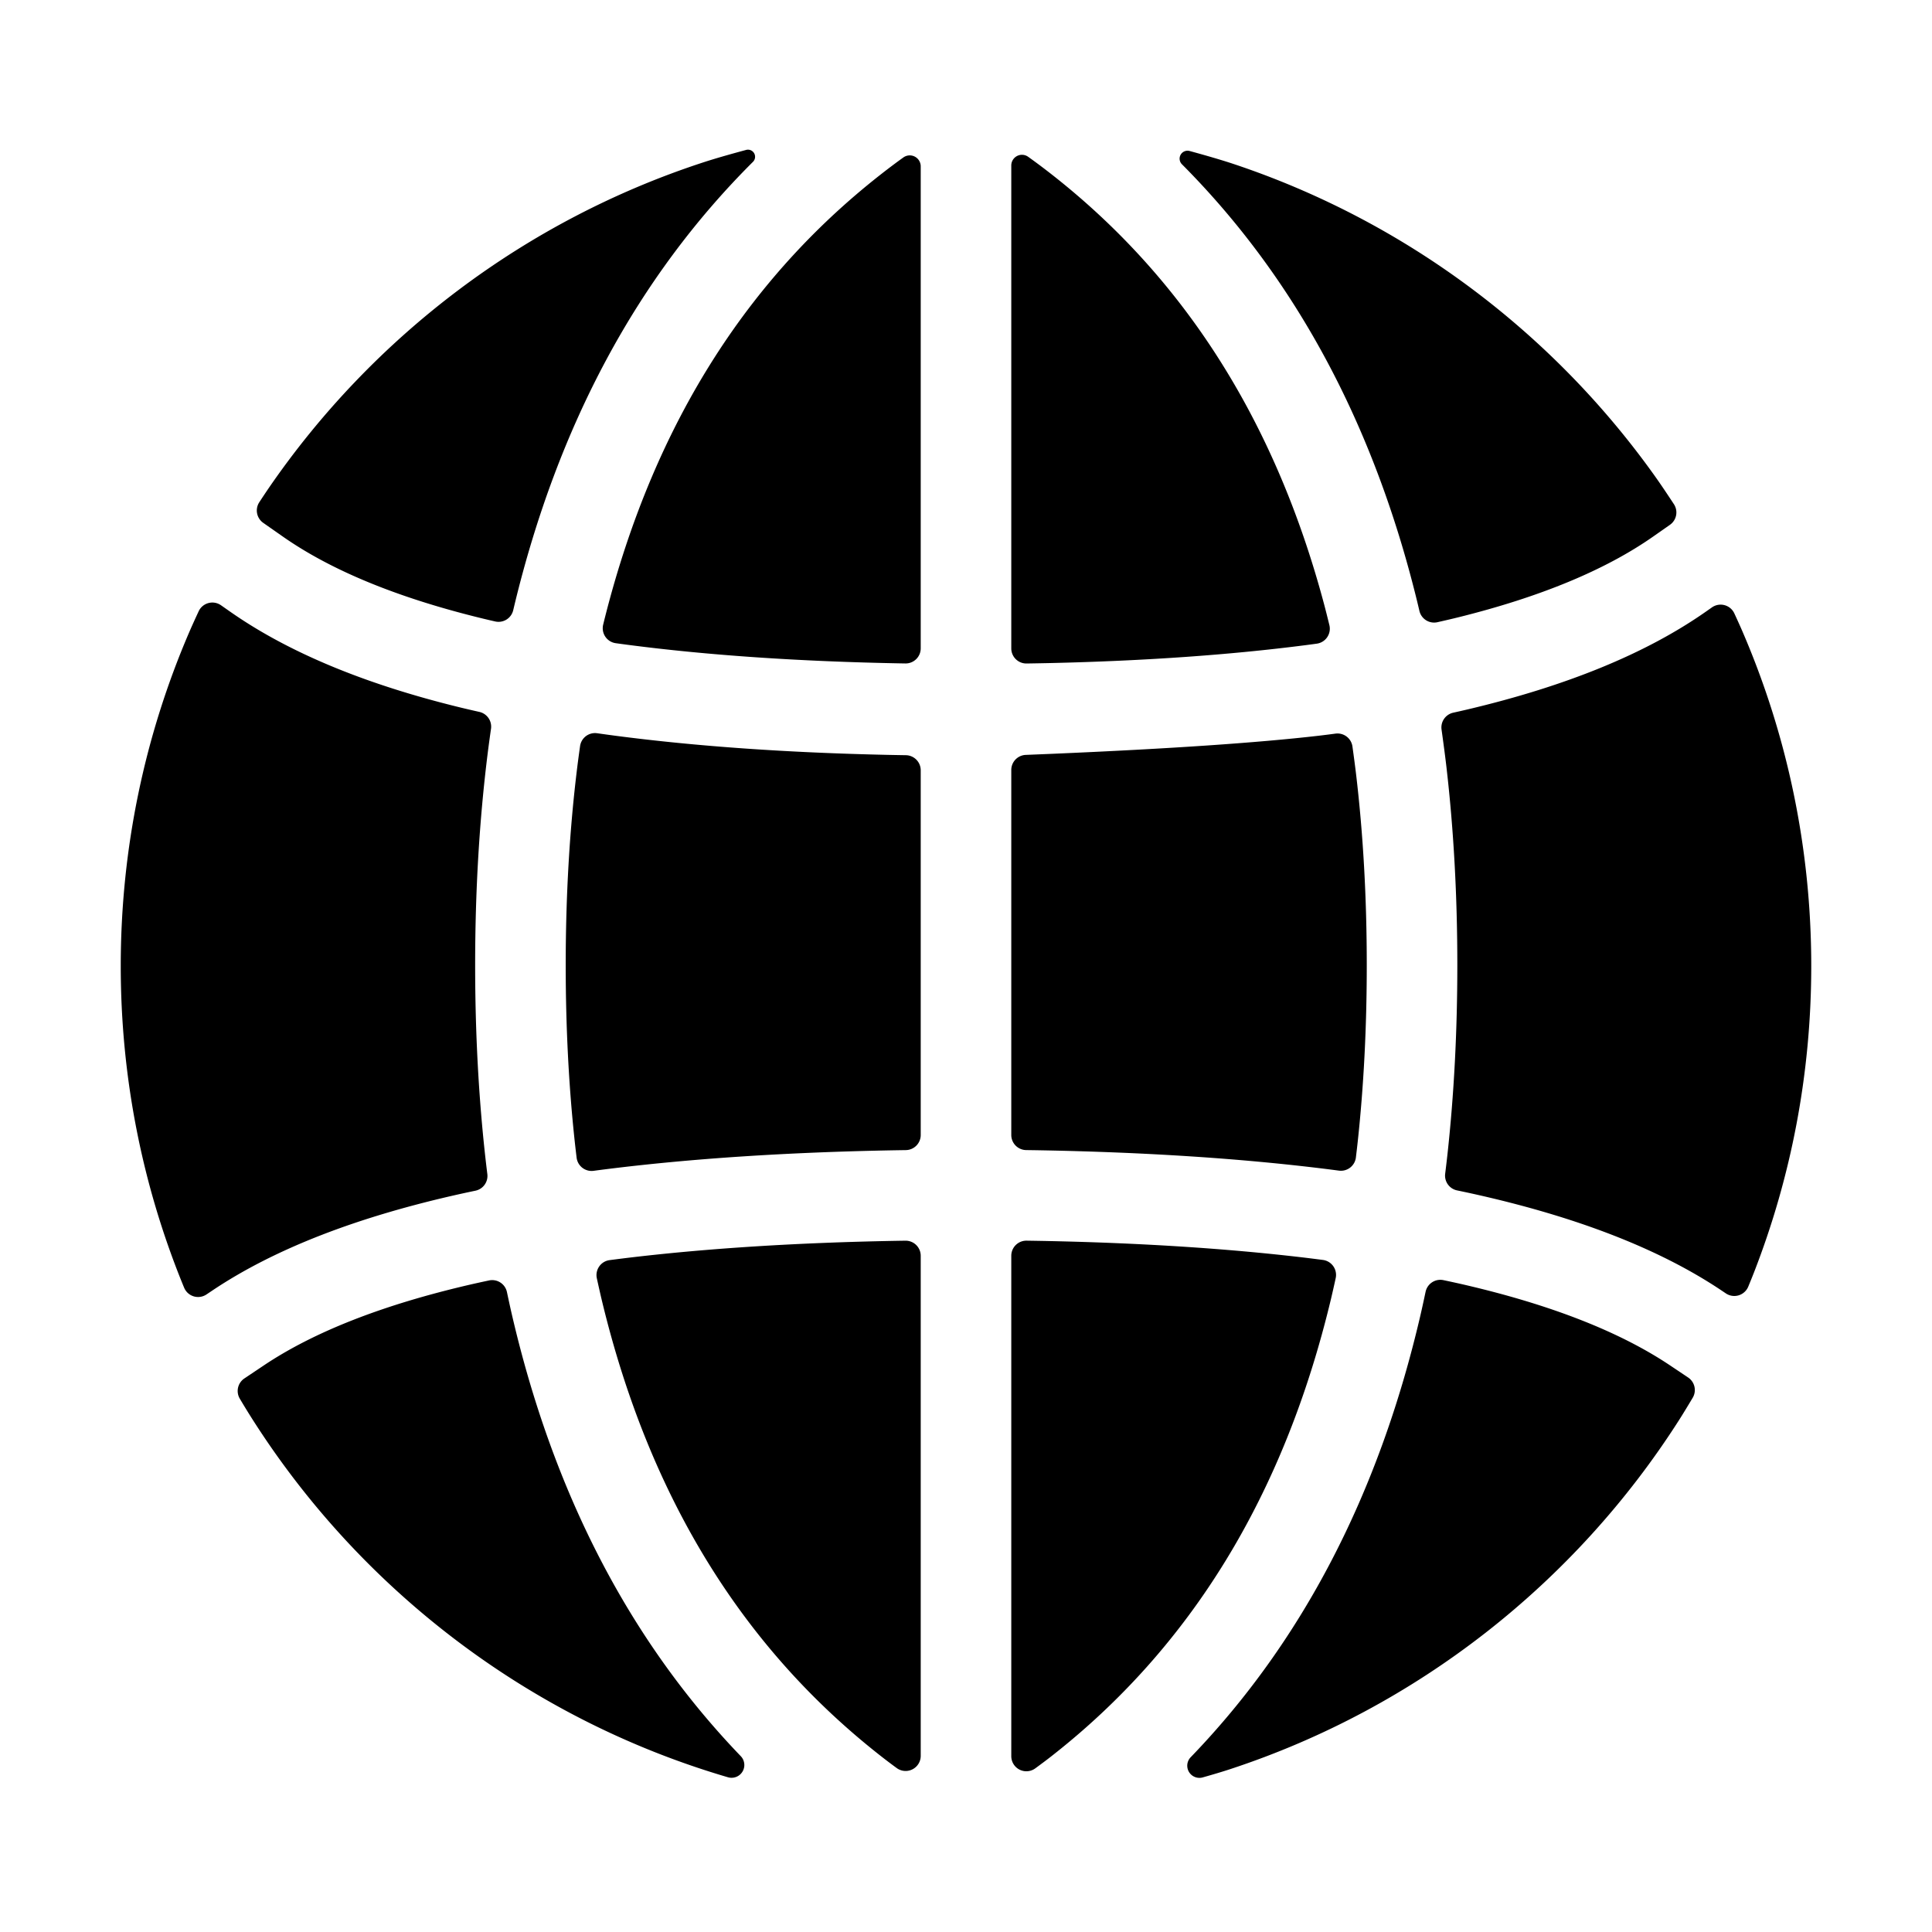 <?xml version="1.0" standalone="no"?><!DOCTYPE svg PUBLIC "-//W3C//DTD SVG 1.1//EN" "http://www.w3.org/Graphics/SVG/1.1/DTD/svg11.dtd"><svg t="1547713833033" class="icon" style="" viewBox="0 0 1024 1024" version="1.1" xmlns="http://www.w3.org/2000/svg" p-id="6785" xmlns:xlink="http://www.w3.org/1999/xlink" width="200" height="200"><defs><style type="text/css"></style></defs><path d="M543.677 400.11c7.136-0.289 11.877-0.483 14.223-0.584 61.818-2.65 108.832-5.842 141.043-9.574 2.434-0.282 5.404-0.655 8.909-1.12a8 8 0 0 1 8.974 6.834c0.842 6.074 1.476 10.914 1.904 14.52 3.79 31.96 5.683 65.754 5.683 101.397 0 32.888-1.612 64.2-4.838 93.951-0.225 2.07-0.532 4.72-0.92 7.951a8 8 0 0 1-8.993 6.974c-1.902-0.251-3.514-0.46-4.834-0.627-45.49-5.74-96.546-9.103-153.205-10.145-1.989-0.037-4.567-0.077-7.736-0.122a8 8 0 0 1-7.887-8v-9.728-164.669-19.065a8 8 0 0 1 7.677-7.993zM305.616 613.586c-0.44-3.66-0.785-6.642-1.032-8.949-3.162-29.483-4.742-60.496-4.742-93.054 0-37.018 2.043-72.04 6.13-105.087 0.347-2.8 0.84-6.484 1.48-11.054a8 8 0 0 1 9.045-6.812 938.46 938.46 0 0 0 9.843 1.353c43.064 5.624 91.2 8.98 144.436 10.121 2.36 0.05 5.478 0.107 9.353 0.17a8 8 0 0 1 7.871 7.999v193.306a8 8 0 0 1-7.884 8c-2.642 0.038-4.816 0.073-6.52 0.104-56.197 1.028-106.884 4.338-152.098 9.984a916.32 916.32 0 0 0-6.886 0.893 8 8 0 0 1-8.996-6.974zM488 88.17v255.475a8 8 0 0 1-8.132 7.999l-1.976-0.034c-54.356-0.99-102.937-4.314-145.704-9.913-1.58-0.207-3.522-0.47-5.827-0.79a8 8 0 0 1-6.671-9.817c0.404-1.662 0.755-3.076 1.051-4.243 26.303-103.538 77.446-183.284 153.504-240.066 1.246-0.93 2.765-2.04 4.558-3.328A5.808 5.808 0 0 1 488 88.17z m48-0.459a5.66 5.66 0 0 1 8.959-4.599 354.817 354.817 0 0 1 6.583 4.817c73.63 55.515 123.705 132.747 150.29 232.459 0.73 2.735 1.653 6.382 2.768 10.941a8 8 0 0 1-6.685 9.828c-2.328 0.319-4.288 0.58-5.883 0.786-40.047 5.16-85.15 8.34-135.28 9.491-3.105 0.071-7.313 0.15-12.624 0.234A8 8 0 0 1 536 343.67v-10.915V87.71zM323.122 667.89c4.9-0.635 8.869-1.131 11.91-1.488 41.184-4.827 87.444-7.746 138.746-8.71 1.61-0.03 3.643-0.064 6.101-0.101a8 8 0 0 1 8.121 7.999V930.65a8 8 0 0 1-12.727 6.455 309.664 309.664 0 0 1-5.901-4.415c-74.818-57.64-124.834-138.16-150.123-242.38-0.764-3.146-1.734-7.404-2.912-12.773a8 8 0 0 1 6.785-9.648z m384.826 9.546a602.753 602.753 0 0 1-2.463 10.887C680.595 792.488 631.145 873.11 557.063 931c-2.199 1.718-4.978 3.806-8.338 6.265A8 8 0 0 1 536 930.81v-3.307-251.135-10.788a8 8 0 0 1 8.122-8c5.384 0.082 9.648 0.158 12.791 0.226 49.02 1.067 93.369 3.944 133.014 8.59 2.88 0.336 6.622 0.802 11.23 1.397a8 8 0 0 1 6.79 9.642z m64.465-165.852c0-36.64-1.917-71.605-5.75-104.882-0.56-4.854-1.431-11.538-2.614-20.05a8 8 0 0 1 6.188-8.91 607.697 607.697 0 0 0 7.368-1.676c52.655-12.427 94.781-29.652 126.477-51.835l3.303-2.311a8 8 0 0 1 11.85 3.2c1.831 3.967 3.287 7.202 4.366 9.705C947.024 389.165 960 449.067 960 512c0 57.261-10.743 112.013-30.323 162.35a400.234 400.234 0 0 1-3.069 7.6 8 8 0 0 1-11.844 3.59l-2.354-1.577c-33.05-22.133-77.224-39.222-132.632-51.427-1.904-0.42-4.402-0.95-7.494-1.593a8 8 0 0 1-6.314-8.807 819.86 819.86 0 0 0 1.207-10.252c3.49-31.9 5.236-65.338 5.236-100.3z m-118.56-424.66c91.24 30.433 169.418 89.42 223.935 166.357 2.358 3.328 5.496 7.974 9.414 13.937a8 8 0 0 1-2.099 10.947l-8.901 6.23c-25.307 17.71-59.868 32.043-103.607 42.872-2.631 0.651-6.203 1.489-10.717 2.512a8 8 0 0 1-9.558-5.977 558.43 558.43 0 0 0-1.357-5.682c-23.013-93.63-64.533-170.8-124.52-231.06a4.209 4.209 0 0 1 4.093-7.029c9.816 2.684 17.588 4.982 23.317 6.893z m111.228 591.583a633 633 0 0 1 10.258 2.247c46.537 10.734 83.185 25.095 109.854 42.954l9.552 6.397a8 8 0 0 1 2.418 10.747c-2.98 4.993-5.381 8.919-7.204 11.776-55.089 86.35-138.956 152.556-238.087 185.106-3.858 1.267-8.66 2.71-14.404 4.33a6.448 6.448 0 0 1-6.389-10.684c59.226-61.343 99.86-139.698 121.86-234.611 0.691-2.98 1.576-7.012 2.655-12.097a8 8 0 0 1 9.486-6.165h0.001z m-652.48 5.457l-3.165 2.12a8 8 0 0 1-11.838-3.575 309.494 309.494 0 0 1-1.244-3.031C75.487 627.739 64 571.211 64 512c0-62.727 12.892-122.444 36.17-176.644 1.243-2.894 2.952-6.682 5.126-11.365a8 8 0 0 1 11.843-3.185l4.893 3.424c30.756 21.525 71.334 38.383 121.823 50.717 2.52 0.615 5.93 1.41 10.234 2.383a8 8 0 0 1 6.156 8.926 829.512 829.512 0 0 0-1.706 12.579c-4.464 35.62-6.697 73.21-6.697 112.748 0 35.675 1.818 69.762 5.452 102.249a779.43 779.43 0 0 0 1.006 8.452 8 8 0 0 1-6.307 8.811c-2.75 0.574-4.987 1.05-6.711 1.43-55.43 12.206-99.62 29.3-132.68 51.438z m286.5-598.193c-61.295 61.058-103.478 139.621-126.506 235.215-0.168 0.7-0.36 1.51-0.577 2.43a8 8 0 0 1-9.569 5.97 499.966 499.966 0 0 1-5.724-1.336c-45.26-10.917-80.891-25.514-106.813-43.655l-10.377-7.263a8 8 0 0 1-2.103-10.94 439.608 439.608 0 0 1 4.974-7.454c55.236-80.453 136.06-141.965 230.733-172.8 5.461-1.78 12.903-3.937 22.324-6.474a3.767 3.767 0 0 1 3.638 6.307zM129.527 730.6l10.292-6.893c26.598-17.811 63.122-32.144 109.483-42.868a624.58 624.58 0 0 1 9.894-2.177 8 8 0 0 1 9.496 6.163c1 4.713 1.821 8.465 2.465 11.256 21.867 94.804 62.294 173.118 121.24 234.489l0.217 0.225a6.77 6.77 0 0 1-6.779 11.195C279.293 910.78 189.21 841.048 131.687 748.896a439.811 439.811 0 0 1-4.582-7.557 8 8 0 0 1 2.422-10.74z" p-id="6786"></path></svg>